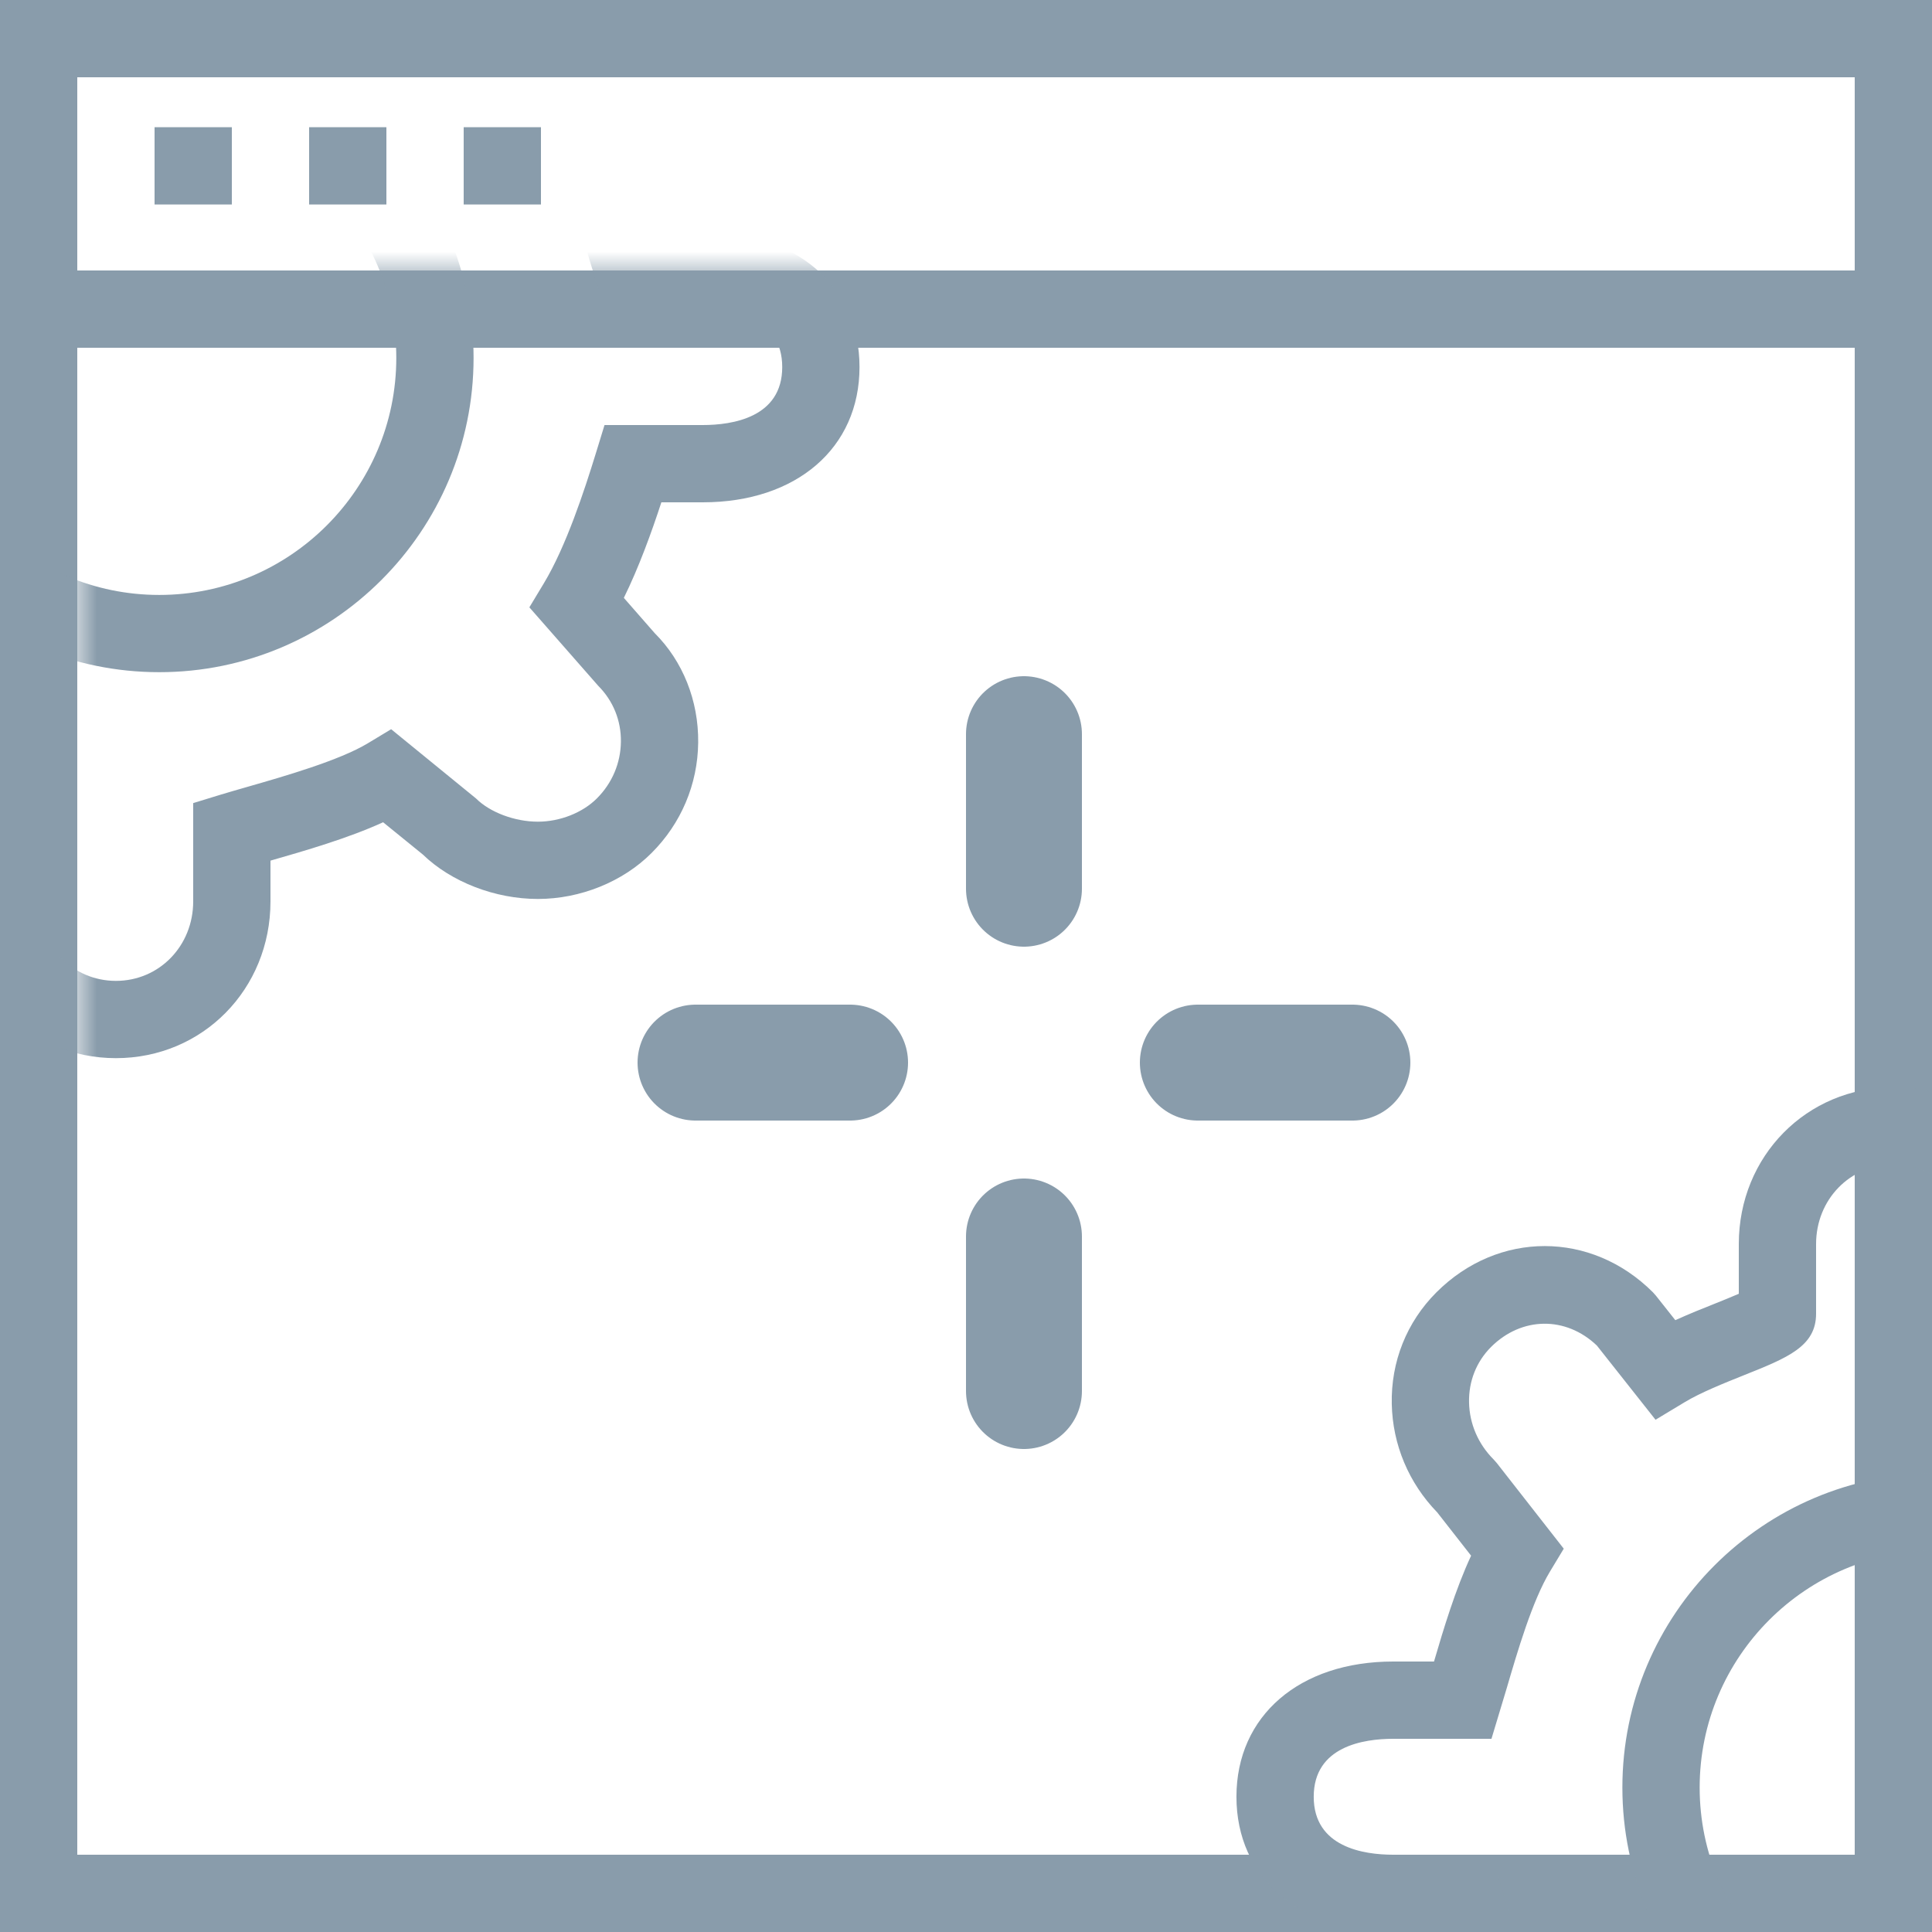<?xml version="1.0" encoding="UTF-8" standalone="no"?>
<svg width="50px" height="50px" viewBox="0 0 50 50" version="1.1" xmlns="http://www.w3.org/2000/svg" xmlns:xlink="http://www.w3.org/1999/xlink" xmlns:sketch="http://www.bohemiancoding.com/sketch/ns">
    <!-- Generator: Sketch 3.3.2 (12043) - http://www.bohemiancoding.com/sketch -->
    <title>solution-optimizer</title>
    <desc>Created with Sketch.</desc>
    <defs>
        <path id="path-1" d="M0.333,0.667 L30,0.667 L30,30 L0.333,30 L0.333,0.667 Z"></path>
        <path id="path-3" d="M0,0 L25.167,0 L25.167,27.333 L0,27.333 L0,0 Z"></path>
    </defs>
    <g id="Page-1" stroke="none" stroke-width="1" fill="none" fill-rule="evenodd" sketch:type="MSPage">
        <g id="Home" sketch:type="MSArtboardGroup" transform="translate(-129, -1049)">
            <g id="solution-optimizer" sketch:type="MSLayerGroup" transform="translate(129, 1049)">
                <path d="M0,0 L50,0 L50,50 L0,50 L0,0 Z M2,48 L48,48 L48,2 L2,2 L2,48 Z" id="Fill-1" fill="#899CAB" sketch:type="MSShapeGroup"></path>
                <path d="M2,7 L50,7 L50,9 L2,9 L2,7 Z" id="Fill-2" fill="#899CAB" sketch:type="MSShapeGroup"></path>
                <path d="M4,3.292 L6,3.292 L6,5.292 L4,5.292 L4,3.292 Z" id="Fill-3" fill="#899CAB" sketch:type="MSShapeGroup"></path>
                <path d="M8,3.292 L10,3.292 L10,5.292 L8,5.292 L8,3.292 Z" id="Fill-4" fill="#899CAB" sketch:type="MSShapeGroup"></path>
                <path d="M12,3.292 L14,3.292 L14,5.292 L12,5.292 L12,3.292 Z" id="Fill-5" fill="#899CAB" sketch:type="MSShapeGroup"></path>
                <g id="Group-8" transform="translate(20, 19)">
                    <mask id="mask-2" sketch:name="Clip 7" fill="white">
                        <use xlink:href="#path-1"></use>
                    </mask>
                    <g id="Clip-7"></g>
                    <path d="M29,45.385 C26.757,45.385 25,43.602 25,41.327 L25,40.038 C24.817,39.959 24.589,39.867 24.4,39.791 C24.102,39.671 23.783,39.543 23.471,39.404 L23.045,40.066 C22.285,40.826 21.266,41.245 20.176,41.245 C19.119,41.245 18.073,40.805 17.306,40.035 C16.54,39.271 16.118,38.244 16.118,37.148 C16.118,36.051 16.54,35.024 17.307,34.259 L18.069,33.447 C17.676,32.638 17.357,31.727 17.124,31 L16.057,31 C13.63,31 11.999,29.594 11.999,27.5 C11.999,25.406 13.63,24 16.057,24 L17.112,24 C17.356,23.167 17.668,22.127 18.072,21.261 L17.194,20.139 C16.458,19.38 16.041,18.388 16.019,17.337 C15.995,16.241 16.405,15.215 17.174,14.446 C18.771,12.849 21.182,12.849 22.779,14.446 L22.856,14.533 L23.357,15.166 C23.707,15.007 24.067,14.862 24.403,14.729 C24.591,14.653 24.817,14.563 25,14.483 L25,13.196 C25,10.921 26.757,9.139 29,9.139 C31.243,9.139 33,10.921 33,13.196 L33,14.253 C33.913,14.521 35.065,14.865 35.976,15.294 L37.272,14.423 C38.847,12.931 41.364,12.976 42.936,14.546 C43.703,15.313 44.125,16.35 44.125,17.465 C44.125,18.581 43.703,19.618 42.936,20.384 L42.154,21.291 C42.555,22.144 42.874,23.159 43.127,24 L44.187,24 C46.613,24 48.244,25.406 48.244,27.5 C48.244,29.594 46.613,31 44.187,31 L43.116,31 C42.86,31.783 42.533,32.685 42.145,33.473 L42.944,34.386 C43.667,35.106 44.082,36.129 44.069,37.22 C44.057,38.297 43.628,39.312 42.862,40.076 C42.12,40.82 41.02,41.265 39.92,41.265 C38.811,41.265 37.677,40.825 36.943,40.115 L35.915,39.28 C35.011,39.694 33.882,40.021 33,40.273 L33,41.327 C33,43.602 31.243,45.385 29,45.385 L29,45.385 Z M22.732,36.707 L23.6,37.231 C24.012,37.479 24.614,37.722 25.146,37.936 C26.263,38.384 27,38.681 27,39.523 L27,41.327 C27,42.481 27.879,43.385 29,43.385 C30.121,43.385 31,42.481 31,41.327 L31,38.784 L31.707,38.567 C31.907,38.506 32.146,38.437 32.409,38.362 C33.355,38.091 34.783,37.681 35.521,37.235 L36.123,36.872 L38.318,38.663 C38.678,39.023 39.321,39.265 39.92,39.265 C40.491,39.265 41.077,39.034 41.447,38.663 C41.843,38.268 42.063,37.747 42.069,37.195 C42.076,36.648 41.868,36.136 41.485,35.752 L39.7,33.718 L40.077,33.092 C40.647,32.148 41.121,30.708 41.428,29.707 L41.644,29 L44.187,29 C44.955,29 46.244,28.805 46.244,27.5 C46.244,26.195 44.955,26 44.187,26 L41.644,26 L41.297,24.858 C41.014,23.912 40.585,22.481 40.096,21.669 L39.721,21.048 L41.474,19.022 C41.905,18.587 42.125,18.038 42.125,17.465 C42.125,16.892 41.905,16.343 41.523,15.96 C40.706,15.143 39.401,15.123 38.612,15.91 L38.463,16.033 L36.066,17.642 L35.521,17.312 C34.758,16.852 33.291,16.422 32.32,16.138 L31,15.737 L31,13.196 C31,12.043 30.121,11.139 29,11.139 C27.879,11.139 27,12.043 27,13.196 L27,14.999 C27,15.844 26.263,16.139 25.146,16.585 C24.615,16.798 24.012,17.039 23.6,17.288 L22.845,17.743 L21.327,15.823 C20.525,15.057 19.38,15.07 18.588,15.86 C18.209,16.239 18.007,16.749 18.019,17.295 C18.03,17.848 18.256,18.372 18.654,18.77 L18.735,18.861 L20.47,21.08 L20.114,21.67 C19.653,22.434 19.272,23.741 18.992,24.696 L18.599,26 L16.057,26 C15.288,26 13.999,26.195 13.999,27.5 C13.999,28.805 15.288,29 16.057,29 L18.599,29 L18.815,29.707 C19.072,30.544 19.55,32.102 20.147,33.092 L20.539,33.741 L18.742,35.651 C18.332,36.062 18.118,36.585 18.118,37.148 C18.118,37.71 18.332,38.233 18.721,38.622 C19.502,39.405 20.791,39.403 21.547,38.731 L22.732,36.707 L22.732,36.707 Z M30.121,35.396 C25.636,35.396 21.987,31.747 21.987,27.262 C21.987,22.776 25.636,19.127 30.121,19.127 C34.606,19.127 38.256,22.776 38.256,27.262 C38.256,31.747 34.606,35.396 30.121,35.396 L30.121,35.396 Z M30.121,21.127 C26.739,21.127 23.987,23.879 23.987,27.262 C23.987,30.644 26.739,33.396 30.121,33.396 C33.504,33.396 36.256,30.644 36.256,27.262 C36.256,23.879 33.504,21.127 30.121,21.127 L30.121,21.127 Z" id="Fill-6" fill="#899CAB" sketch:type="MSShapeGroup" mask="url(#mask-2)"></path>
                </g>
                <g id="Group-11" transform="translate(2, 7)">
                    <mask id="mask-4" sketch:name="Clip 10" fill="white">
                        <use xlink:href="#path-3"></use>
                    </mask>
                    <g id="Clip-10"></g>
                    <path d="M1,20.385 C-1.243,20.385 -3,18.602 -3,16.327 L-3,15.038 C-3.183,14.959 -3.411,14.867 -3.6,14.791 C-3.898,14.671 -4.217,14.543 -4.529,14.404 L-4.955,15.066 C-5.715,15.826 -6.734,16.245 -7.824,16.245 C-8.881,16.245 -9.927,15.805 -10.694,15.035 C-11.46,14.27 -11.882,13.244 -11.882,12.148 C-11.882,11.051 -11.46,10.024 -10.693,9.259 L-9.931,8.447 C-10.324,7.638 -10.643,6.727 -10.876,6 L-11.943,6 C-14.37,6 -16.001,4.594 -16.001,2.5 C-16.001,0.406 -14.37,-1 -11.943,-1 L-10.888,-1 C-10.645,-1.833 -10.332,-2.873 -9.928,-3.739 L-10.806,-4.861 C-11.542,-5.62 -11.959,-6.612 -11.981,-7.663 C-12.005,-8.759 -11.595,-9.785 -10.826,-10.554 C-9.228,-12.151 -6.818,-12.151 -5.221,-10.554 L-5.144,-10.467 L-4.643,-9.834 C-4.293,-9.993 -3.933,-10.138 -3.597,-10.272 C-3.409,-10.347 -3.183,-10.438 -3,-10.517 L-3,-11.804 C-3,-14.079 -1.243,-15.861 1,-15.861 C3.243,-15.861 5,-14.079 5,-11.804 L5,-10.747 C5.913,-10.48 7.065,-10.135 7.976,-9.706 L9.273,-10.577 C10.847,-12.068 13.364,-12.024 14.937,-10.454 C15.703,-9.688 16.125,-8.65 16.125,-7.535 C16.125,-6.419 15.703,-5.382 14.937,-4.616 L14.154,-3.709 C14.555,-2.856 14.874,-1.841 15.127,-1 L16.187,-1 C18.613,-1 20.244,0.406 20.244,2.5 C20.244,4.594 18.613,6 16.187,6 L15.116,6 C14.86,6.783 14.533,7.685 14.145,8.473 L14.944,9.386 C15.667,10.106 16.082,11.129 16.069,12.22 C16.057,13.297 15.628,14.312 14.862,15.076 C14.12,15.82 13.02,16.265 11.92,16.265 C10.812,16.265 9.677,15.825 8.943,15.115 L7.915,14.28 C7.011,14.694 5.882,15.02 5,15.273 L5,16.327 C5,18.602 3.243,20.385 1,20.385 L1,20.385 Z M-5.268,11.707 L-4.4,12.231 C-3.988,12.48 -3.386,12.722 -2.853,12.935 C-1.737,13.384 -1,13.681 -1,14.523 L-1,16.327 C-1,17.481 -0.121,18.385 1,18.385 C2.121,18.385 3,17.481 3,16.327 L3,13.784 L3.707,13.567 C3.907,13.506 4.146,13.438 4.409,13.362 C5.354,13.091 6.783,12.681 7.521,12.235 L8.123,11.872 L10.318,13.663 C10.678,14.023 11.321,14.265 11.92,14.265 C12.491,14.265 13.077,14.034 13.447,13.663 C13.843,13.268 14.063,12.747 14.069,12.195 C14.076,11.648 13.868,11.136 13.485,10.752 L11.7,8.718 L12.077,8.092 C12.646,7.148 13.121,5.708 13.428,4.707 L13.645,4 L16.187,4 C16.955,4 18.244,3.805 18.244,2.5 C18.244,1.195 16.955,1 16.187,1 L13.645,1 L13.297,-0.142 C13.014,-1.088 12.585,-2.519 12.096,-3.331 L11.721,-3.952 L13.474,-5.978 C13.905,-6.413 14.125,-6.962 14.125,-7.535 C14.125,-8.108 13.905,-8.657 13.522,-9.04 C12.706,-9.855 11.4,-9.878 10.612,-9.09 L10.463,-8.967 L8.066,-7.358 L7.521,-7.688 C6.758,-8.148 5.291,-8.578 4.32,-8.862 L3,-9.263 L3,-11.804 C3,-12.957 2.121,-13.861 1,-13.861 C-0.121,-13.861 -1,-12.957 -1,-11.804 L-1,-10.001 C-1,-9.156 -1.737,-8.861 -2.853,-8.415 C-3.385,-8.202 -3.988,-7.961 -4.4,-7.712 L-5.155,-7.257 L-6.673,-9.177 C-7.475,-9.943 -8.62,-9.93 -9.412,-9.14 C-9.791,-8.761 -9.993,-8.251 -9.981,-7.705 C-9.97,-7.152 -9.744,-6.628 -9.346,-6.229 L-9.265,-6.139 L-7.53,-3.92 L-7.886,-3.33 C-8.347,-2.566 -8.729,-1.259 -9.008,-0.304 L-9.401,1 L-11.943,1 C-12.712,1 -14.001,1.195 -14.001,2.5 C-14.001,3.805 -12.712,4 -11.943,4 L-9.401,4 L-9.185,4.707 C-8.928,5.544 -8.45,7.102 -7.853,8.092 L-7.461,8.741 L-9.258,10.651 C-9.668,11.062 -9.882,11.585 -9.882,12.148 C-9.882,12.71 -9.668,13.233 -9.279,13.622 C-8.499,14.405 -7.209,14.403 -6.453,13.731 L-5.268,11.707 L-5.268,11.707 Z M2.121,10.396 C-2.364,10.396 -6.013,6.747 -6.013,2.262 C-6.013,-2.224 -2.364,-5.873 2.121,-5.873 C6.606,-5.873 10.256,-2.224 10.256,2.262 C10.256,6.747 6.606,10.396 2.121,10.396 L2.121,10.396 Z M2.121,-3.873 C-1.261,-3.873 -4.013,-1.121 -4.013,2.262 C-4.013,5.644 -1.261,8.397 2.121,8.397 C5.504,8.397 8.256,5.644 8.256,2.262 C8.256,-1.121 5.504,-3.873 2.121,-3.873 L2.121,-3.873 Z" id="Fill-9" fill="#899CAB" sketch:type="MSShapeGroup" mask="url(#mask-4)"></path>
                </g>
                <path d="M26.5,32 L26.5,36 M26.5,19 L26.5,23 M31,27.5 L35,27.5 M18,27.5 L22,27.5" id="Stroke-12" stroke="#899CAB" stroke-width="3" stroke-linecap="round" sketch:type="MSShapeGroup"></path>
            </g>
        </g>
    </g>
</svg>